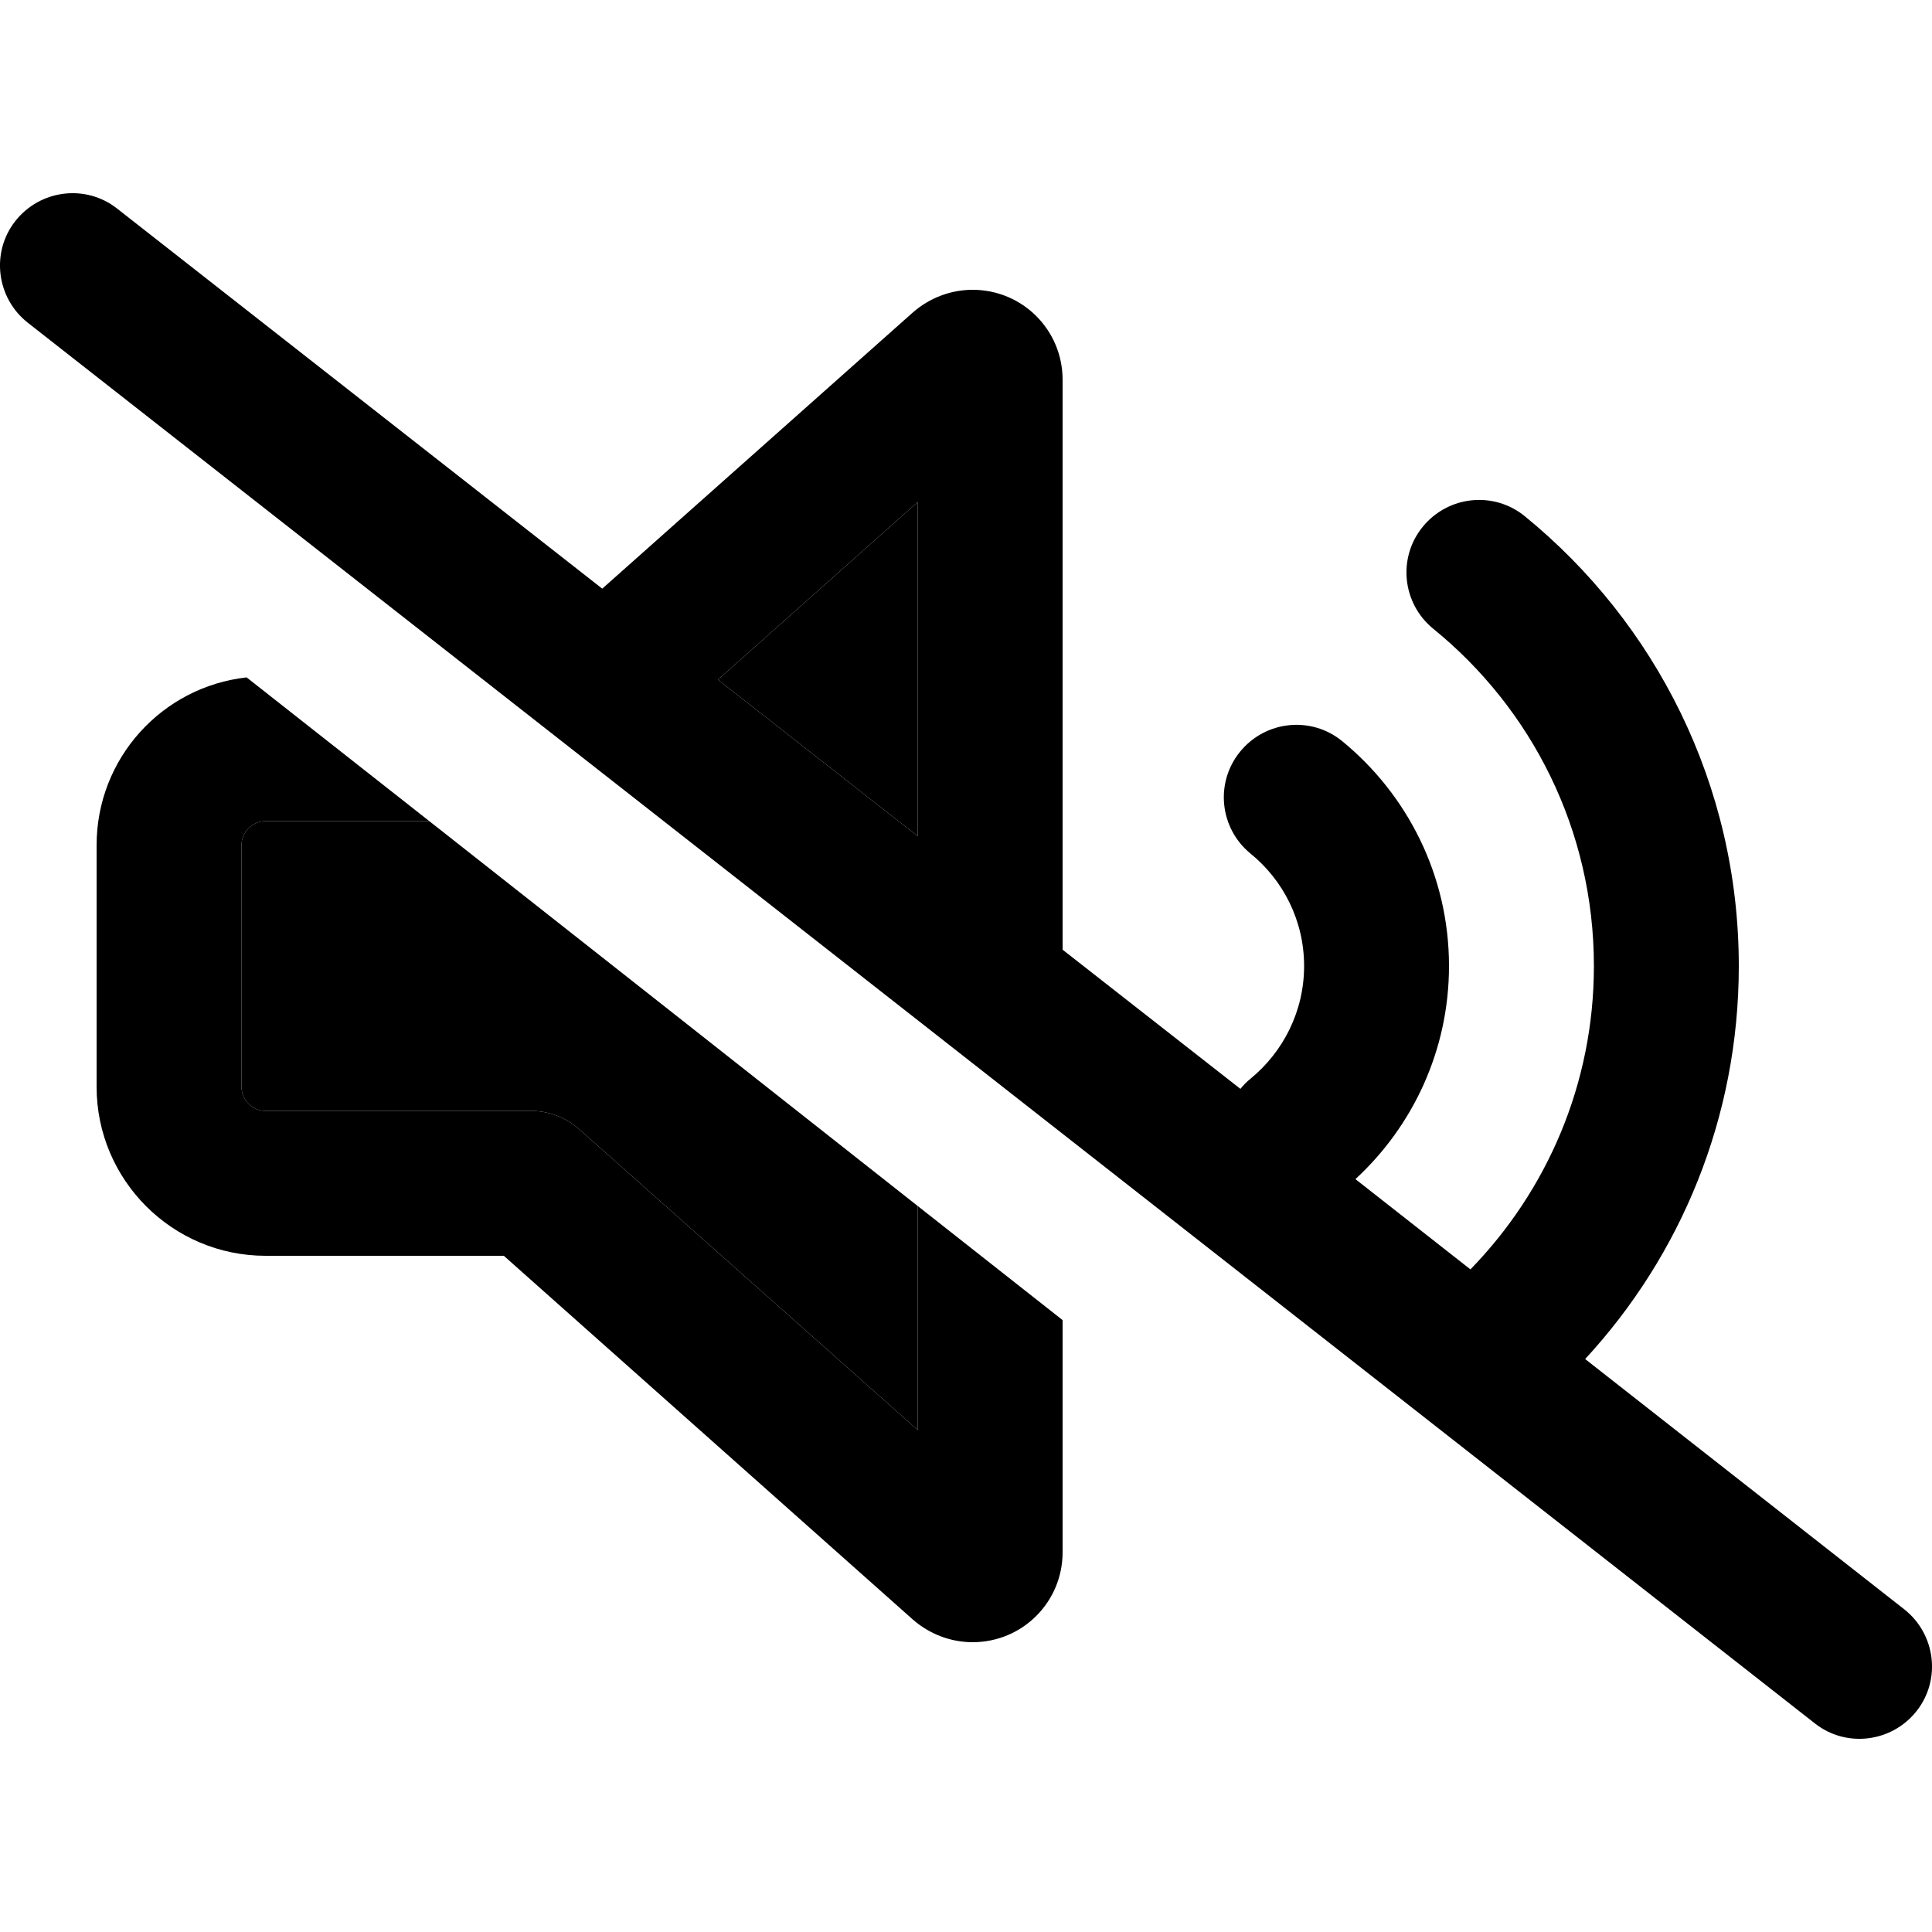 <svg xmlns="http://www.w3.org/2000/svg" width="24" height="24" viewBox="0 0 640 512"><path class="pr-icon-duotone-secondary" d="M80 216c0-4.4 3.6-8 8-8l54.2 0c54 42.5 107.9 85 161.8 127.5l0 74.2L191.9 310.1c-4.4-3.9-10.1-6.1-15.9-6.1l-88 0c-4.4 0-8-3.6-8-8l0-80zm157.9-54.9L304 102.3 304 213l-66.1-51.8z"/><path class="pr-icon-duotone-primary" d="M38.8 5.1C28.4-3.1 13.3-1.2 5.1 9.2S-1.2 34.7 9.2 42.9l592 464c10.4 8.2 25.5 6.3 33.7-4.1s6.3-25.5-4.1-33.7L525.1 386.2C556.7 352 576 306.3 576 256c0-60.1-27.7-113.8-70.9-149c-10.3-8.4-25.4-6.8-33.8 3.5s-6.8 25.4 3.5 33.8C507.3 170.7 528 210.9 528 256c0 39.1-15.6 74.5-40.9 100.5L449 326.6c19-17.5 31-42.7 31-70.6c0-30.1-13.9-56.9-35.4-74.5c-10.3-8.4-25.4-6.8-33.8 3.5s-6.8 25.4 3.5 33.8C425.1 227.6 432 241 432 256s-6.9 28.4-17.7 37.3c-1.3 1-2.4 2.2-3.4 3.4L352 250.6l0-188.8C352 45.3 338.7 32 322.2 32c-7.3 0-14.3 2.7-19.8 7.5L199.5 131 38.8 5.1zm199.1 156L304 102.3 304 213l-66.1-51.8zM32 216l0 80c0 30.9 25.1 56 56 56l78.9 0L302.4 472.5c5.5 4.8 12.5 7.5 19.8 7.5c16.5 0 29.8-13.3 29.8-29.8l0-76.9-48-37.8 0 74.2L191.9 310.1c-4.4-3.9-10.1-6.1-15.9-6.1l-88 0c-4.4 0-8-3.6-8-8l0-80c0-4.4 3.6-8 8-8l54.2 0L81.7 160.4C53.7 163.5 32 187.2 32 216z"/></svg>